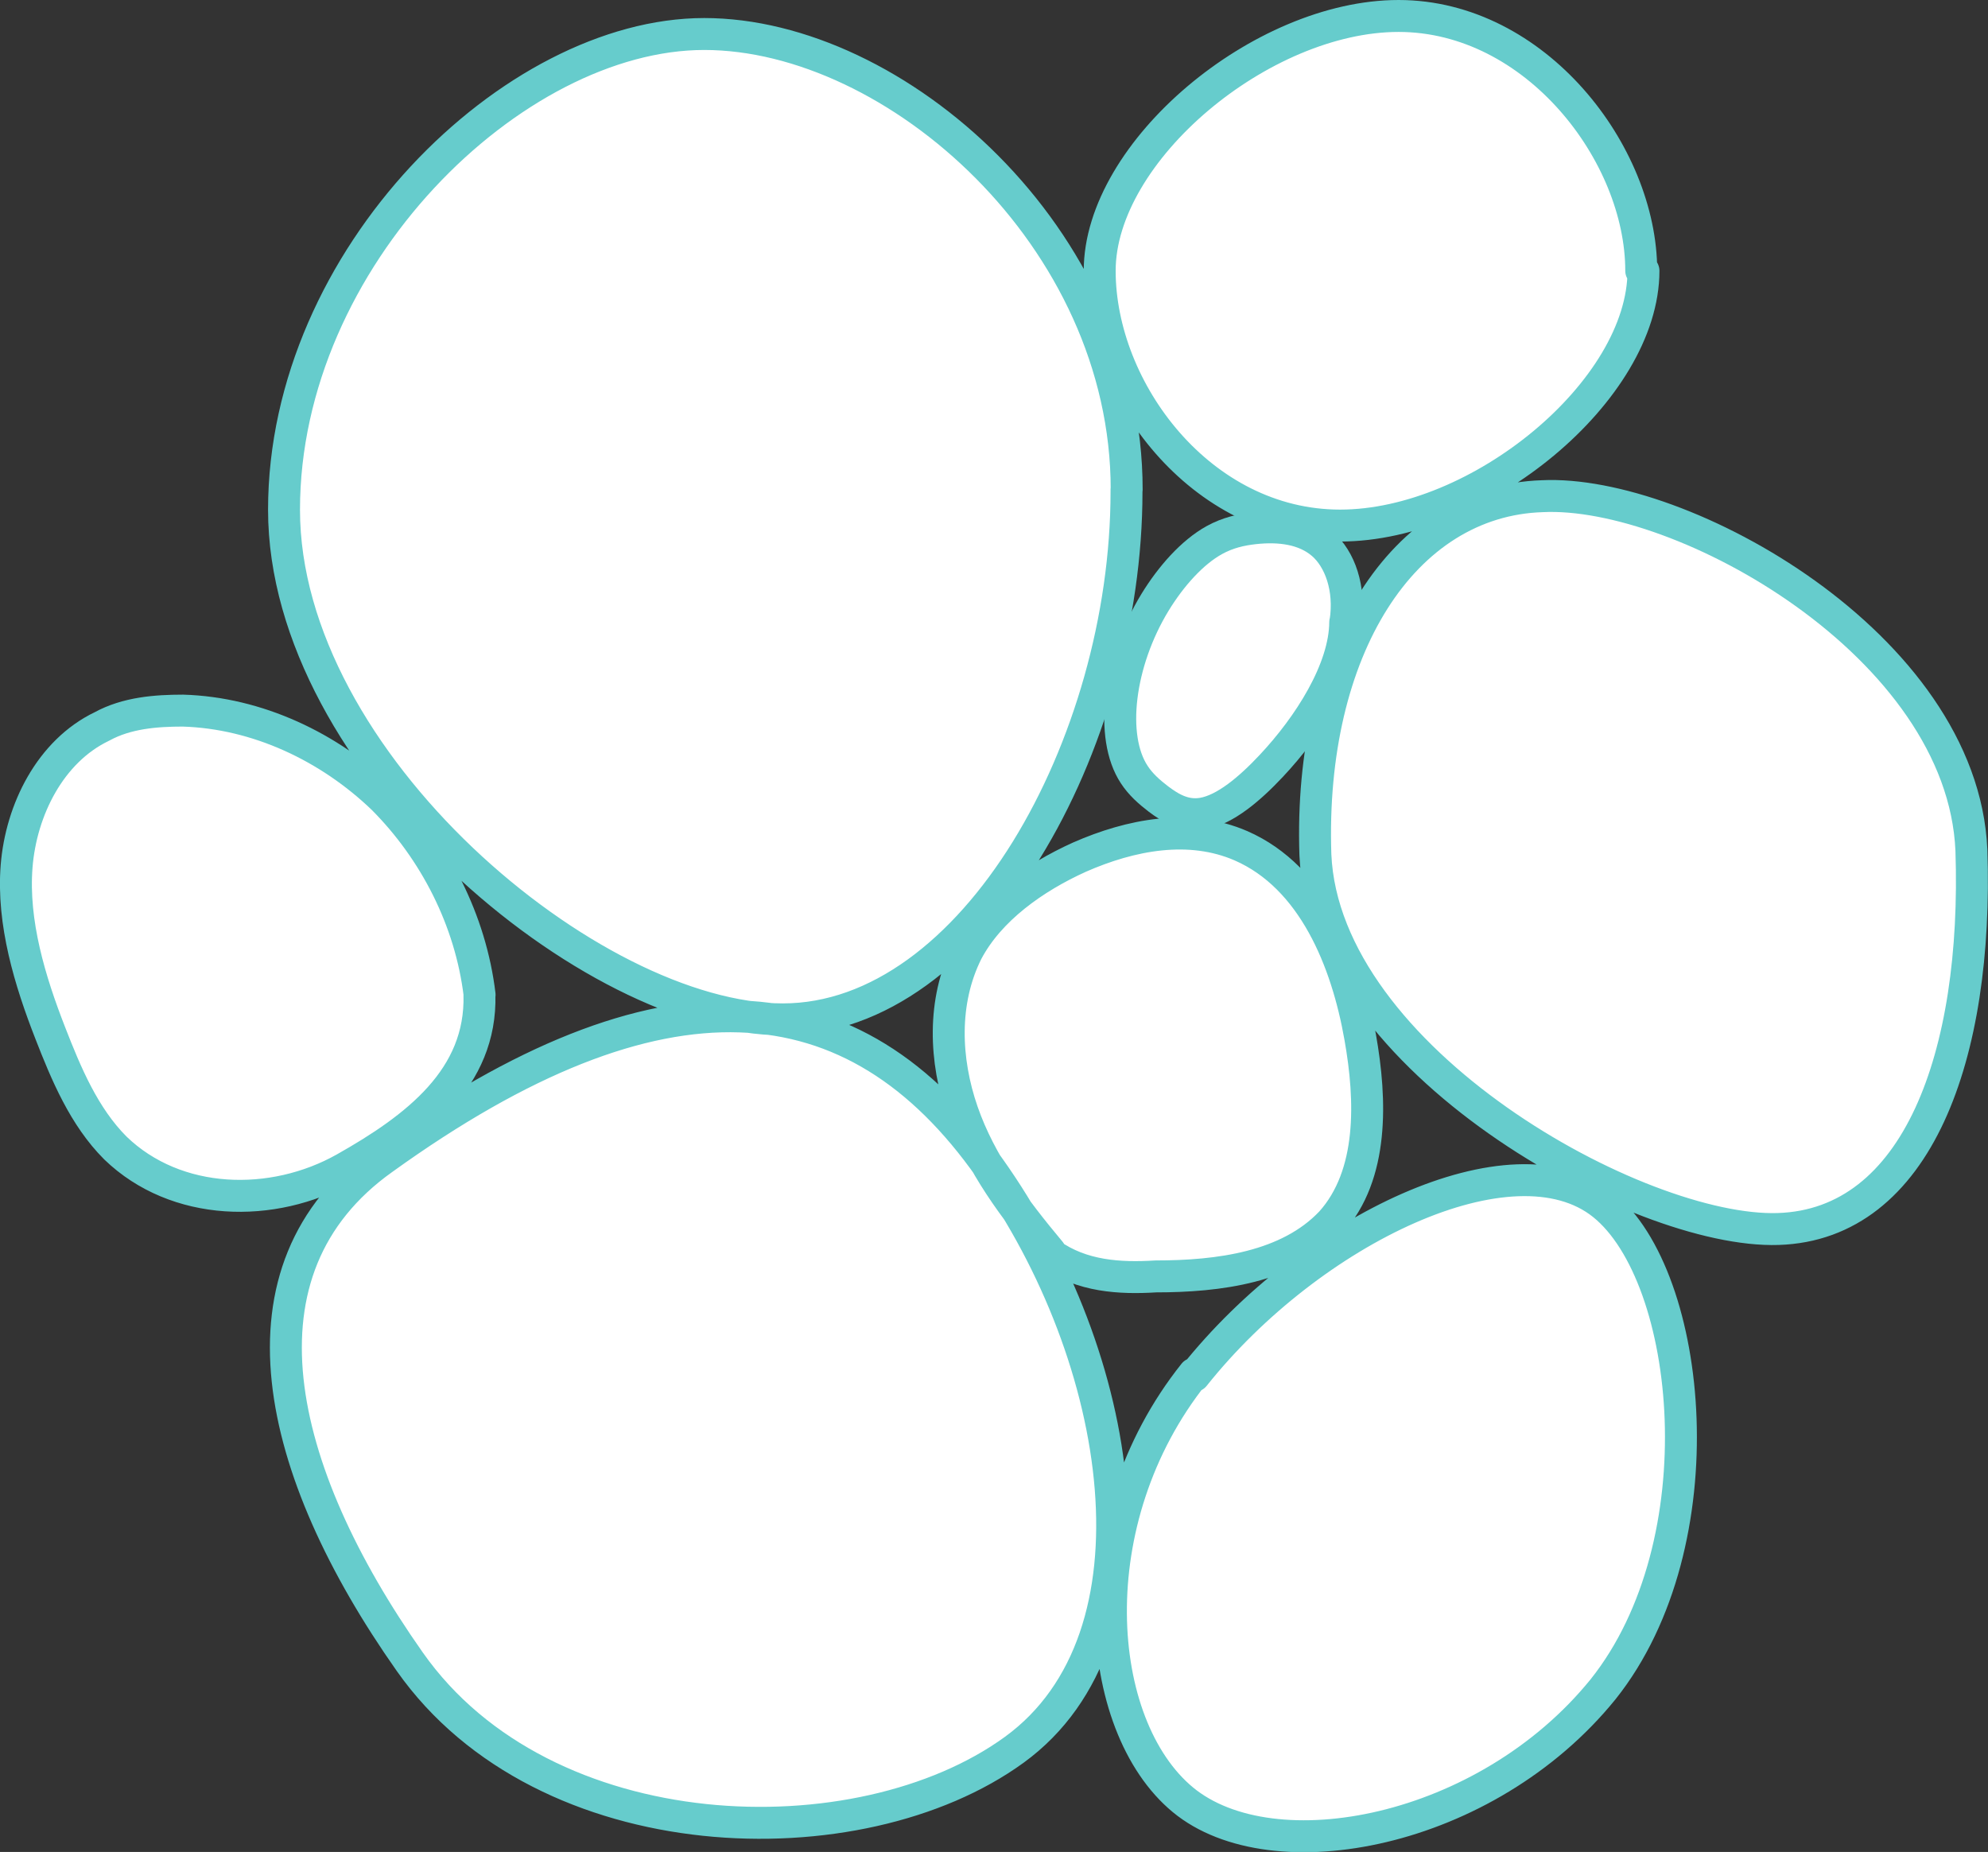 <?xml version="1.0" encoding="UTF-8"?>
<svg id="Camada_1" data-name="Camada 1" xmlns="http://www.w3.org/2000/svg" viewBox="0 0 124.52 116">
  <rect x="0" y="0" width="124.52" height="116" fill="#333333" stroke="none"/>
  <defs>
    <style>
      .cls-1, .cls-2 {
        fill: #fff;
      }

      .cls-2, .cls-3 {
        stroke: #6cc;
        stroke-linecap: round;
        stroke-linejoin: round;
        stroke-width: 2px;
      }

      .cls-3 {
        fill: none;
      }
    </style>
  </defs>
  <path class="cls-1" d="m74.79,86.02c-7.32,9.18-6.33,22.03-.7,26.69,5.63,4.66,19,2.12,26.32-6.92,7.32-9.18,5.63-25.84,0-30.36-5.63-4.52-18.3,1.55-25.61,10.73v-.14Zm-9.01-7.49c1.97,1.41,4.36,1.55,6.61,1.41,3.94,0,8.3-.56,10.98-3.39,2.67-2.97,2.53-7.63,1.83-11.58-.84-4.8-2.96-10.03-7.46-12-3.24-1.41-6.9-.71-10.13.71-2.81,1.27-5.63,3.25-7.04,5.93-1.55,3.11-1.41,6.78-.28,10.03s3.24,6.07,5.49,8.76m-35.75-16.1c-.56-4.66-2.81-9.04-6.05-12.29-3.38-3.25-7.88-5.37-12.53-5.51-1.69,0-3.52.14-5.07.99-3.24,1.55-5.07,5.23-5.35,8.76-.28,3.53.84,7.2,2.11,10.45.99,2.54,2.11,5.23,4.08,7.2,3.8,3.67,9.85,3.81,14.36,1.27,4.5-2.54,8.58-5.65,8.44-10.87ZM102.8,16.96c0-7.34-6.62-15.96-15.2-15.96s-18.72,8.47-18.72,15.96,6.33,15.96,15.06,15.96,19-8.47,19-15.96h-.14Zm-32.23,13.7c0-15.82-14.5-28.53-26.46-28.53s-26.32,13.98-26.32,29.8,19.28,31.92,31.24,31.92,21.53-17.23,21.53-33.05v-.14Zm40.81,46.32c8.73-.28,12.53-10.87,12.1-23.73-.56-12.85-18.15-22.6-26.88-22.17-8.73.28-14.64,9.6-14.21,22.46.56,12.85,20.27,23.73,28.99,23.44Zm-47.85,32.62c9.71-7.06,6.9-24.57-1.55-36.44-8.44-12-20.55-13.13-38-.56-9.71,6.92-6.76,19.49,1.69,31.49,8.44,12,28.15,12.57,37.86,5.51Z"/>
  <path class="cls-3" d="m65.78,78.54c1.97,1.41,4.36,1.55,6.61,1.41,3.94,0,8.3-.56,10.98-3.39,2.67-2.97,2.53-7.63,1.83-11.58-.84-4.8-2.96-10.03-7.46-12-3.24-1.41-6.9-.71-10.13.71-2.81,1.27-5.63,3.25-7.04,5.93-1.55,3.11-1.41,6.78-.28,10.03s3.24,6.07,5.49,8.76m9.01,7.63c-7.32,9.18-6.33,22.03-.7,26.69,5.63,4.66,19,2.12,26.32-6.92,7.32-9.18,5.63-25.84,0-30.36-5.63-4.52-18.3,1.55-25.61,10.73v-.14Zm-44.75-23.73c-.56-4.66-2.81-9.04-6.05-12.29-3.38-3.25-7.88-5.37-12.53-5.51-1.69,0-3.52.14-5.07.99-3.24,1.55-5.07,5.23-5.35,8.76-.28,3.53.84,7.2,2.11,10.45.99,2.54,2.11,5.23,4.08,7.2,3.8,3.67,9.85,3.81,14.36,1.27,4.5-2.54,8.58-5.65,8.44-10.87ZM102.8,16.96c0-7.34-6.62-15.96-15.2-15.96s-18.72,8.47-18.72,15.96,6.33,15.96,15.06,15.96,19-8.47,19-15.96h-.14Zm-32.23,13.7c0-15.82-14.5-28.53-26.46-28.53s-26.32,13.98-26.32,29.8,19.28,31.92,31.24,31.92,21.53-17.23,21.53-33.05v-.14Zm40.81,46.32c8.73-.28,12.53-10.87,12.1-23.73-.56-12.85-18.15-22.6-26.88-22.17-8.73.28-14.64,9.6-14.21,22.46.56,12.85,20.27,23.73,28.99,23.44Zm-47.85,32.62c9.71-7.06,6.9-24.57-1.55-36.44-8.44-12-20.55-13.13-38-.56-9.71,6.92-6.76,19.49,1.69,31.49,8.44,12,28.15,12.57,37.86,5.51Z"/>
  <path class="cls-2" d="m84.27,38.98c.33-2.12-.35-3.98-1.45-4.92-1.1-.94-2.65-1.15-4.27-.97-.8.09-1.64.27-2.49.74-1.39.77-2.71,2.26-3.71,3.89-2.3,3.77-2.86,8.43-1.31,10.79.41.63.95,1.1,1.51,1.53.78.59,1.66,1.11,2.78.92,1.41-.24,2.96-1.56,4.3-2.99,2.35-2.5,4.61-6.03,4.63-9Z"/>
</svg>